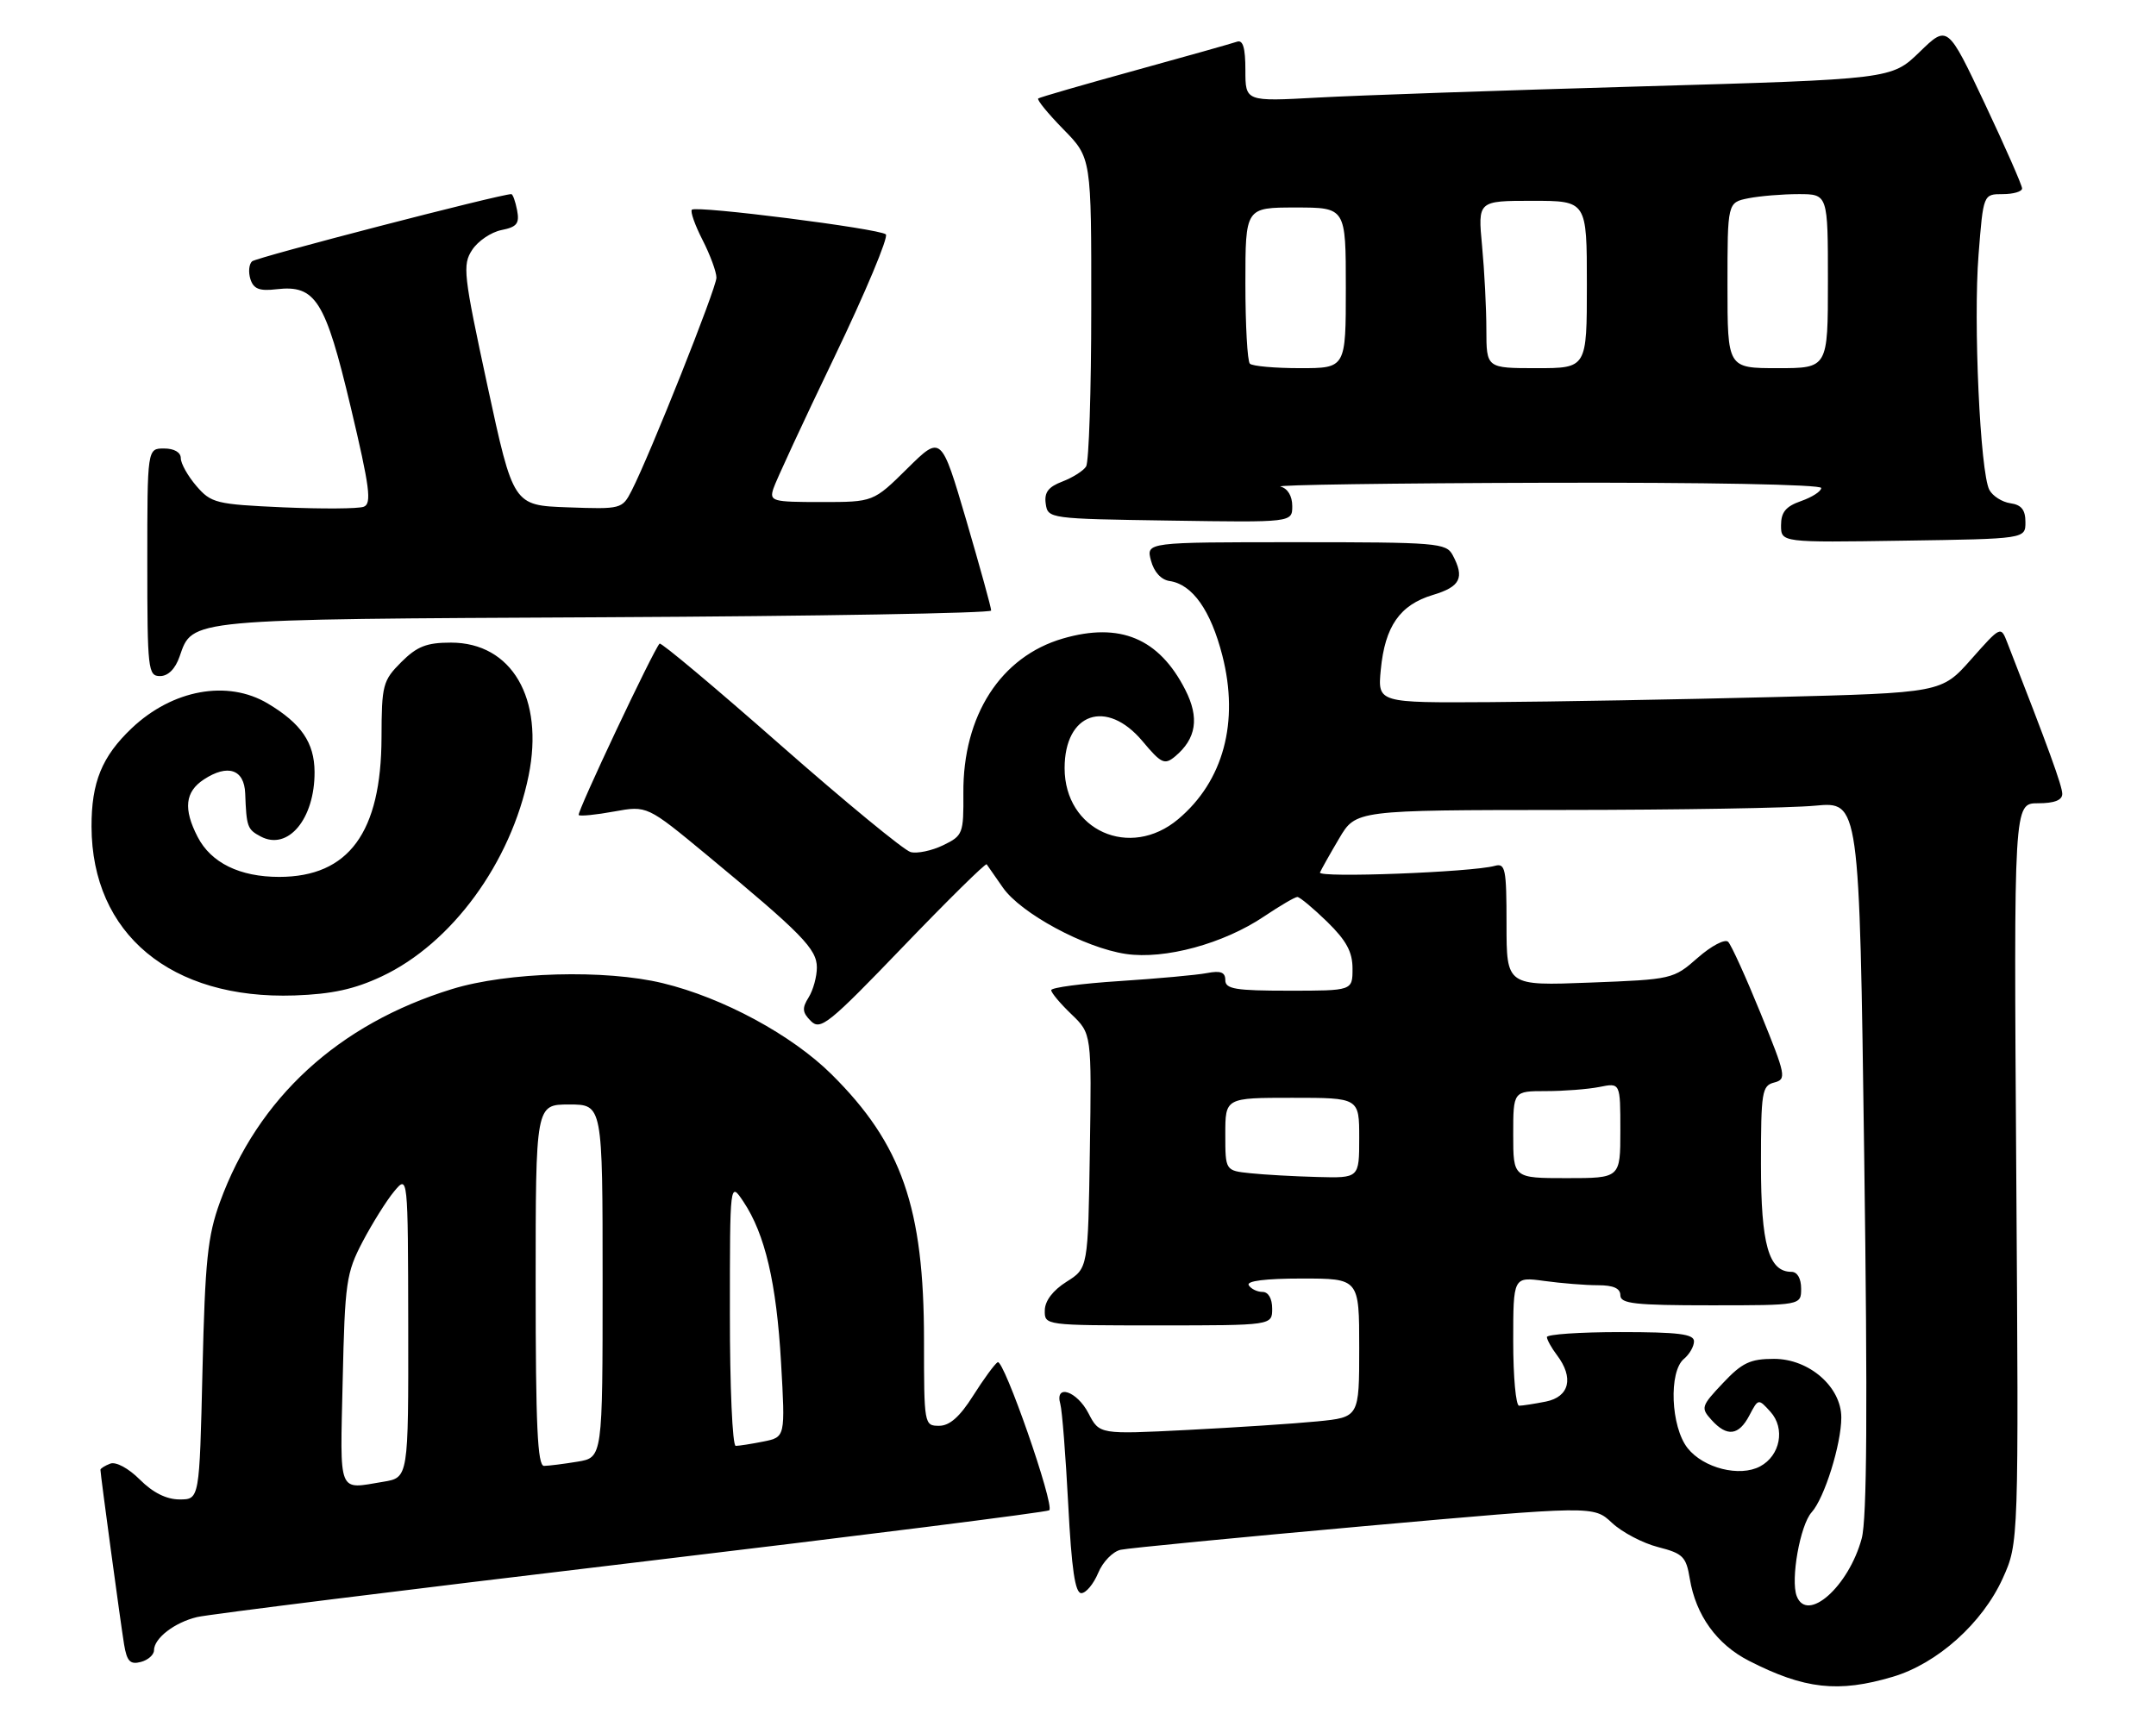 <?xml version="1.0" encoding="UTF-8" standalone="no"?>
<!DOCTYPE svg PUBLIC "-//W3C//DTD SVG 1.1//EN" "http://www.w3.org/Graphics/SVG/1.1/DTD/svg11.dtd" >
<svg xmlns="http://www.w3.org/2000/svg" xmlns:xlink="http://www.w3.org/1999/xlink" version="1.1" viewBox="0 0 322 256">
 <g >
 <path fill="currentColor"
d=" M 282.67 250.50 C 289.34 248.53 296.08 242.48 299.11 235.79 C 301.50 230.50 301.50 230.50 301.13 175.25 C 300.76 120.00 300.76 120.00 304.38 120.00 C 306.82 120.00 308.00 119.54 308.00 118.60 C 308.00 117.42 305.92 111.70 299.79 96.00 C 298.82 93.50 298.82 93.50 294.39 98.50 C 289.96 103.50 289.96 103.50 264.73 104.14 C 250.85 104.49 231.91 104.83 222.62 104.89 C 205.75 105.00 205.75 105.00 206.22 100.06 C 206.84 93.56 209.07 90.36 214.00 88.88 C 218.11 87.65 218.77 86.32 216.96 82.93 C 215.99 81.11 214.65 81.00 193.55 81.00 C 171.17 81.00 171.17 81.00 171.90 83.75 C 172.35 85.45 173.42 86.62 174.69 86.80 C 178.09 87.30 180.83 91.18 182.56 97.94 C 185.10 107.86 182.72 116.69 175.97 122.37 C 168.76 128.44 159.00 124.06 159.00 114.75 C 159.00 106.50 165.26 104.33 170.63 110.72 C 173.43 114.07 173.93 114.30 175.48 113.02 C 178.68 110.36 179.16 107.23 177.02 103.04 C 173.10 95.35 167.26 92.91 158.74 95.39 C 149.46 98.09 143.79 106.89 143.88 118.48 C 143.92 124.55 143.81 124.84 140.86 126.27 C 139.17 127.09 136.98 127.55 136.00 127.29 C 135.02 127.03 126.27 119.83 116.56 111.29 C 106.85 102.74 98.73 95.93 98.51 96.15 C 97.59 97.08 86.10 121.43 86.43 121.76 C 86.63 121.96 89.01 121.73 91.72 121.23 C 96.64 120.34 96.64 120.34 105.57 127.73 C 119.77 139.49 122.00 141.77 122.00 144.53 C 122.00 145.90 121.45 147.91 120.77 149.00 C 119.76 150.61 119.82 151.25 121.11 152.54 C 122.54 153.97 123.79 152.96 134.88 141.42 C 141.58 134.45 147.20 128.91 147.36 129.12 C 147.52 129.33 148.60 130.89 149.77 132.58 C 152.43 136.43 162.00 141.60 168.15 142.51 C 173.96 143.37 182.75 140.98 188.80 136.90 C 191.17 135.31 193.40 134.00 193.76 134.00 C 194.12 134.00 196.12 135.67 198.21 137.70 C 201.08 140.51 202.00 142.20 202.00 144.70 C 202.00 148.00 202.00 148.00 192.50 148.00 C 184.51 148.00 183.00 147.75 183.00 146.42 C 183.00 145.24 182.31 144.97 180.25 145.37 C 178.74 145.66 172.89 146.19 167.25 146.56 C 161.61 146.92 157.00 147.53 157.00 147.92 C 157.00 148.31 158.36 149.93 160.02 151.52 C 163.04 154.42 163.04 154.42 162.77 171.94 C 162.50 189.46 162.50 189.46 159.29 191.48 C 157.26 192.76 156.06 194.33 156.04 195.75 C 156.00 198.00 156.03 198.00 173.00 198.00 C 190.00 198.00 190.00 198.00 190.00 195.50 C 190.00 193.99 189.43 193.00 188.56 193.00 C 187.77 193.00 186.84 192.55 186.50 192.00 C 186.11 191.36 188.99 191.00 194.44 191.00 C 203.00 191.00 203.00 191.00 203.00 201.36 C 203.00 211.72 203.00 211.72 196.75 212.34 C 193.31 212.68 184.58 213.25 177.35 213.62 C 164.20 214.29 164.20 214.29 162.57 211.14 C 160.84 207.79 157.49 206.68 158.36 209.75 C 158.63 210.71 159.16 217.46 159.54 224.75 C 160.04 234.42 160.57 238.00 161.49 238.00 C 162.19 238.00 163.32 236.64 164.01 234.99 C 164.69 233.33 166.21 231.77 167.38 231.52 C 168.54 231.27 184.91 229.68 203.75 227.99 C 238.01 224.93 238.01 224.93 240.75 227.50 C 242.26 228.91 245.36 230.54 247.64 231.12 C 251.35 232.07 251.83 232.55 252.37 235.84 C 253.27 241.30 256.41 245.66 261.21 248.11 C 269.50 252.35 274.57 252.91 282.67 250.50 Z  M 23.00 246.54 C 23.00 244.74 26.07 242.37 29.45 241.57 C 31.07 241.18 60.26 237.54 94.31 233.49 C 128.36 229.43 156.44 225.89 156.71 225.62 C 157.52 224.81 149.90 202.94 149.00 203.50 C 148.55 203.78 146.90 206.03 145.34 208.50 C 143.35 211.65 141.83 213.00 140.25 213.00 C 138.03 213.00 138.00 212.81 138.00 200.21 C 138.00 180.44 134.69 170.91 124.20 160.50 C 118.26 154.61 107.97 149.05 99.00 146.88 C 90.40 144.79 75.78 145.20 67.50 147.76 C 50.53 152.99 38.52 164.02 32.85 179.58 C 31.01 184.65 30.63 188.27 30.24 204.75 C 29.79 224.00 29.79 224.00 26.82 224.00 C 24.86 224.00 22.84 222.99 20.89 221.04 C 19.19 219.34 17.31 218.33 16.47 218.65 C 15.66 218.96 15.00 219.38 15.00 219.57 C 15.00 220.26 18.02 242.53 18.53 245.65 C 18.95 248.19 19.44 248.70 21.03 248.28 C 22.11 248.00 23.00 247.21 23.00 246.54 Z  M 57.00 145.87 C 67.47 140.96 76.32 128.86 78.95 115.87 C 81.29 104.32 76.43 96.00 67.35 96.00 C 63.71 96.00 62.29 96.56 59.92 98.92 C 57.17 101.68 57.00 102.32 56.98 110.17 C 56.94 124.36 52.08 130.99 41.70 131.00 C 35.80 131.00 31.52 128.90 29.52 125.03 C 27.36 120.85 27.63 118.29 30.45 116.44 C 34.02 114.10 36.48 114.93 36.62 118.52 C 36.81 123.54 36.94 123.90 38.93 124.96 C 43.01 127.14 47.02 122.33 46.98 115.30 C 46.95 110.94 44.99 108.08 40.00 105.10 C 33.99 101.51 25.76 103.01 19.66 108.80 C 15.22 113.02 13.65 116.87 13.67 123.50 C 13.72 139.52 25.53 149.34 44.00 148.71 C 49.58 148.51 52.91 147.79 57.00 145.87 Z  M 26.82 98.08 C 28.80 92.41 27.59 92.52 90.25 92.21 C 122.01 92.05 148.01 91.60 148.03 91.21 C 148.05 90.82 146.37 84.76 144.32 77.74 C 140.57 64.99 140.57 64.99 135.51 69.99 C 130.44 75.00 130.44 75.00 122.65 75.00 C 115.34 75.00 114.90 74.88 115.50 73.01 C 115.84 71.92 119.94 63.07 124.61 53.36 C 129.28 43.64 132.73 35.38 132.30 35.01 C 131.30 34.15 103.98 30.68 103.33 31.33 C 103.07 31.59 103.79 33.63 104.93 35.86 C 106.07 38.09 107.00 40.62 107.00 41.48 C 107.00 43.02 97.08 67.94 94.34 73.29 C 92.93 76.04 92.79 76.08 84.78 75.79 C 76.66 75.50 76.66 75.50 72.80 57.62 C 69.21 40.97 69.05 39.57 70.52 37.33 C 71.38 36.01 73.35 34.68 74.89 34.37 C 77.20 33.91 77.61 33.40 77.23 31.41 C 76.97 30.08 76.59 29.00 76.36 29.00 C 74.73 29.00 38.32 38.44 37.65 39.04 C 37.18 39.46 37.07 40.65 37.40 41.70 C 37.87 43.17 38.74 43.51 41.29 43.21 C 47.13 42.53 48.58 44.83 52.38 60.82 C 55.23 72.81 55.54 75.24 54.33 75.70 C 53.54 76.01 48.11 76.04 42.28 75.79 C 32.25 75.34 31.54 75.16 29.33 72.60 C 28.05 71.11 27.00 69.24 27.00 68.44 C 27.00 67.57 26.01 67.00 24.50 67.00 C 22.00 67.00 22.00 67.00 22.00 84.00 C 22.00 100.04 22.11 101.00 23.90 101.00 C 25.11 101.00 26.18 99.93 26.82 98.08 Z  M 302.50 78.00 C 302.50 76.17 301.90 75.41 300.25 75.18 C 299.01 75.00 297.60 74.10 297.11 73.18 C 295.74 70.57 294.70 48.07 295.50 38.03 C 296.21 29.00 296.21 29.00 299.11 29.00 C 300.70 29.00 302.00 28.62 302.00 28.15 C 302.00 27.68 299.50 21.99 296.44 15.50 C 290.87 3.71 290.87 3.71 286.69 7.77 C 282.50 11.83 282.50 11.83 245.00 12.91 C 224.38 13.50 202.66 14.25 196.75 14.58 C 186.00 15.17 186.00 15.17 186.00 10.48 C 186.00 7.15 185.64 5.92 184.75 6.23 C 184.06 6.47 177.20 8.41 169.50 10.53 C 161.80 12.65 155.30 14.53 155.06 14.71 C 154.82 14.89 156.51 16.96 158.81 19.31 C 163.00 23.58 163.00 23.58 162.98 46.04 C 162.98 58.39 162.63 69.03 162.21 69.69 C 161.80 70.34 160.20 71.35 158.66 71.94 C 156.56 72.74 155.94 73.56 156.18 75.25 C 156.50 77.48 156.68 77.50 174.75 77.77 C 193.00 78.05 193.00 78.05 193.00 75.60 C 193.00 74.10 192.32 72.97 191.25 72.69 C 190.29 72.44 208.06 72.18 230.75 72.12 C 254.69 72.05 272.00 72.38 272.00 72.90 C 272.00 73.40 270.65 74.27 269.00 74.85 C 266.71 75.65 266.00 76.51 266.00 78.47 C 266.00 81.05 266.00 81.05 284.25 80.77 C 302.50 80.50 302.50 80.50 302.50 78.00 Z  M 268.34 238.44 C 267.40 235.99 268.85 227.82 270.57 225.92 C 272.48 223.81 275.00 215.75 275.00 211.76 C 275.00 207.19 270.20 203.00 264.95 203.00 C 261.40 203.00 260.19 203.57 257.32 206.62 C 254.07 210.06 253.99 210.33 255.61 212.12 C 257.93 214.69 259.68 214.48 261.27 211.45 C 262.60 208.92 262.61 208.91 264.42 210.91 C 266.66 213.39 265.89 217.45 262.88 219.06 C 259.83 220.70 254.41 219.33 252.04 216.33 C 249.53 213.14 249.20 204.91 251.50 203.00 C 252.32 202.32 253.00 201.14 253.00 200.38 C 253.00 199.29 250.68 199.00 242.00 199.00 C 235.95 199.00 231.01 199.34 231.03 199.75 C 231.05 200.16 231.72 201.37 232.53 202.44 C 235.09 205.82 234.40 208.67 230.88 209.38 C 229.16 209.72 227.36 210.00 226.88 210.00 C 226.39 210.00 226.00 205.66 226.00 200.36 C 226.00 190.73 226.00 190.73 230.64 191.36 C 233.19 191.71 236.79 192.00 238.64 192.00 C 240.96 192.00 242.00 192.46 242.00 193.50 C 242.00 194.76 244.17 195.00 255.50 195.00 C 269.00 195.00 269.00 195.00 269.00 192.50 C 269.00 190.99 268.43 190.00 267.56 190.00 C 264.15 190.00 263.00 185.93 263.00 173.89 C 263.00 163.13 263.15 162.19 264.97 161.72 C 266.85 161.23 266.74 160.70 262.95 151.38 C 260.75 145.97 258.57 141.17 258.10 140.70 C 257.63 140.23 255.60 141.29 253.56 143.08 C 249.92 146.28 249.75 146.32 237.44 146.79 C 225.00 147.27 225.00 147.27 225.00 138.07 C 225.00 129.78 224.83 128.91 223.25 129.35 C 219.84 130.30 196.78 131.18 197.14 130.34 C 197.34 129.88 198.62 127.59 200.00 125.26 C 202.50 121.02 202.50 121.02 233.50 121.00 C 250.55 120.99 267.47 120.71 271.10 120.36 C 277.70 119.74 277.70 119.74 278.42 172.74 C 278.94 210.27 278.83 226.93 278.05 229.82 C 276.11 237.01 269.90 242.52 268.34 238.44 Z  M 186.75 175.27 C 183.00 174.88 183.00 174.88 183.00 169.44 C 183.00 164.00 183.00 164.00 193.00 164.00 C 203.00 164.00 203.00 164.00 203.00 170.00 C 203.00 176.00 203.00 176.00 196.75 175.83 C 193.31 175.74 188.81 175.49 186.75 175.27 Z  M 226.00 169.50 C 226.00 163.00 226.00 163.00 230.88 163.00 C 233.56 163.00 237.16 162.72 238.88 162.38 C 242.00 161.75 242.00 161.75 242.00 168.88 C 242.00 176.00 242.00 176.00 234.00 176.00 C 226.00 176.00 226.00 176.00 226.00 169.50 Z  M 51.18 206.25 C 51.51 191.54 51.71 190.17 54.16 185.49 C 55.61 182.74 57.72 179.36 58.86 177.99 C 60.93 175.50 60.93 175.50 60.97 198.12 C 61.00 220.74 61.00 220.74 57.25 221.36 C 50.38 222.49 50.79 223.52 51.18 206.25 Z  M 80.00 192.00 C 80.00 165.00 80.00 165.00 85.00 165.00 C 90.00 165.00 90.00 165.00 90.00 191.37 C 90.00 217.74 90.00 217.74 86.25 218.36 C 84.19 218.70 81.94 218.98 81.25 218.99 C 80.28 219.00 80.00 212.94 80.00 192.00 Z  M 109.01 196.25 C 109.01 176.50 109.01 176.50 111.02 179.50 C 114.26 184.34 115.97 191.66 116.65 203.55 C 117.29 214.69 117.29 214.69 114.02 215.35 C 112.22 215.71 110.36 216.00 109.88 216.00 C 109.39 216.00 109.00 207.11 109.01 196.25 Z  M 186.67 54.33 C 186.30 53.97 186.00 48.57 186.00 42.33 C 186.00 31.00 186.00 31.00 193.50 31.00 C 201.00 31.00 201.00 31.00 201.00 43.00 C 201.00 55.00 201.00 55.00 194.17 55.00 C 190.41 55.00 187.03 54.70 186.67 54.33 Z  M 221.99 49.25 C 221.99 46.09 221.70 40.46 221.35 36.75 C 220.71 30.00 220.71 30.00 228.86 30.00 C 237.00 30.00 237.00 30.00 237.00 42.50 C 237.00 55.00 237.00 55.00 229.50 55.00 C 222.00 55.00 222.00 55.00 221.99 49.25 Z  M 258.00 42.62 C 258.00 30.25 258.00 30.25 261.12 29.62 C 262.84 29.28 266.22 29.00 268.62 29.00 C 273.00 29.00 273.00 29.00 273.00 42.00 C 273.00 55.00 273.00 55.00 265.50 55.00 C 258.00 55.00 258.00 55.00 258.00 42.62 Z "/>
</g>
</svg>